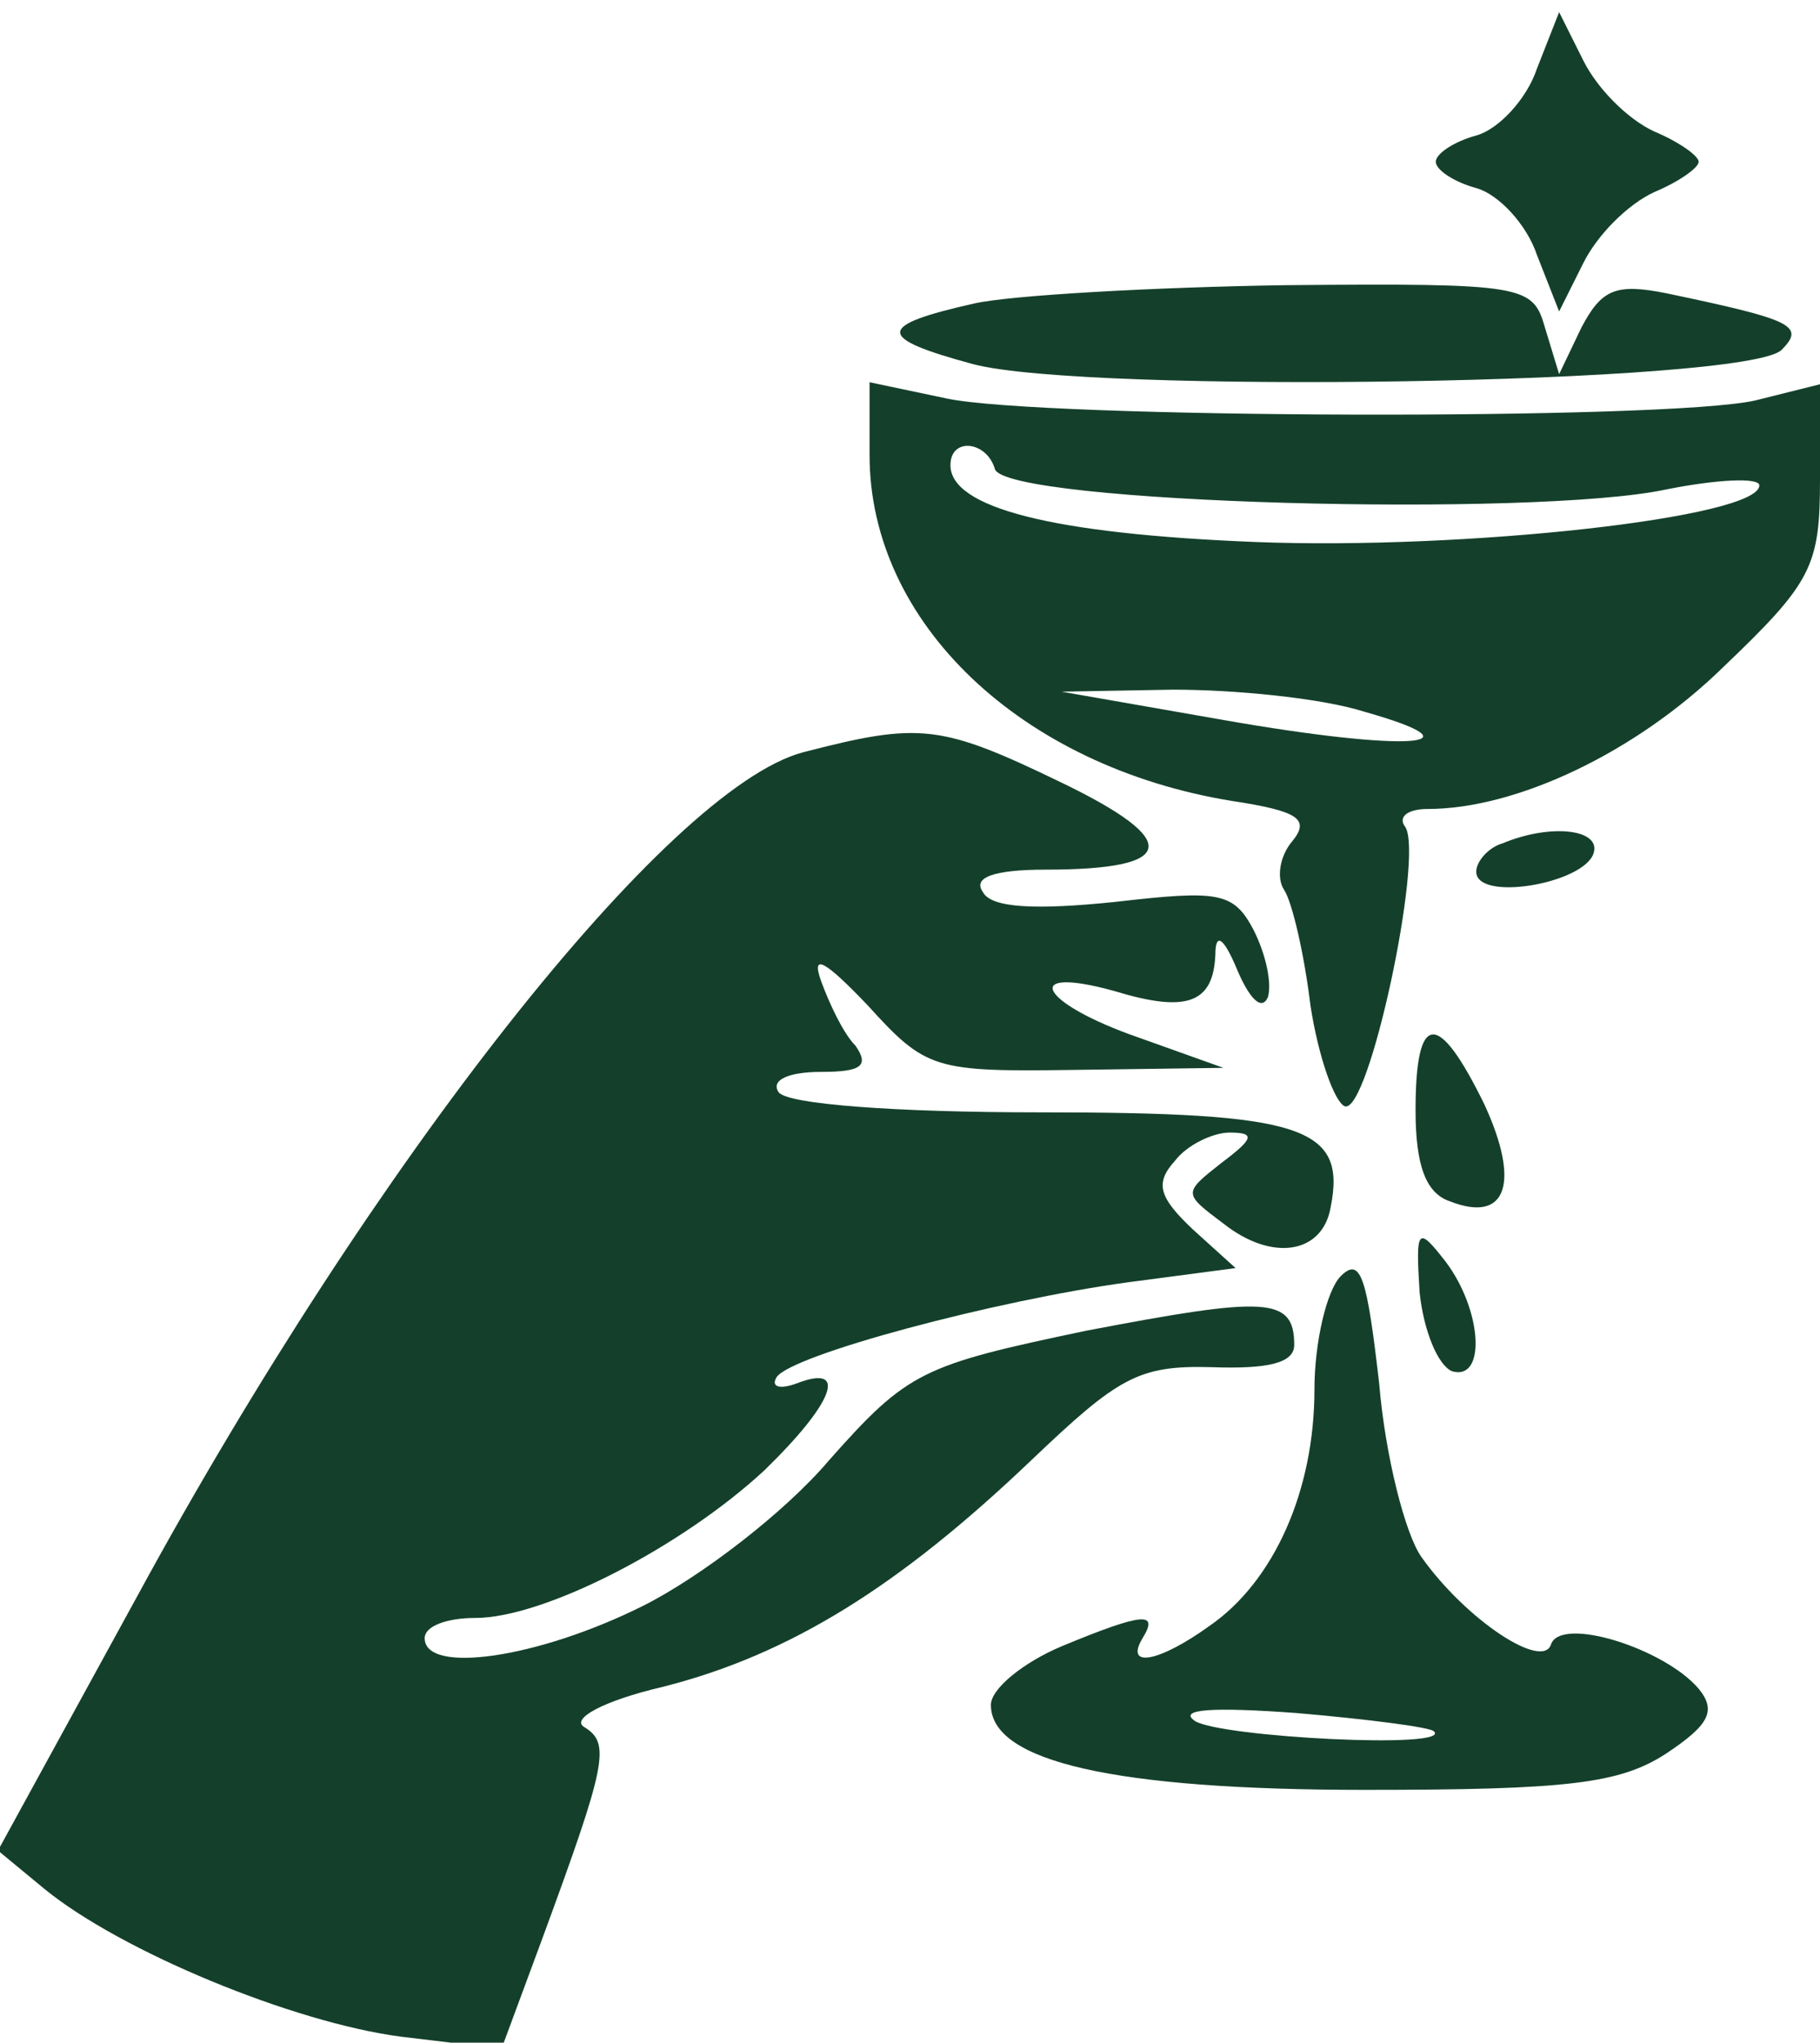 <?xml version="1.0" standalone="no"?>
<!DOCTYPE svg PUBLIC "-//W3C//DTD SVG 20010904//EN"
 "http://www.w3.org/TR/2001/REC-SVG-20010904/DTD/svg10.dtd">
<svg version="1.0" xmlns="http://www.w3.org/2000/svg"
 width="90pt" height="101pt" viewBox="0 0 90 101"
 preserveAspectRatio="xMidYMid meet">

<g transform="translate(0,101) scale(0.1,-0.1)"
fill="#14402B" stroke="none">
<path d="M760 976 c-5 -15 -19 -30 -30 -33 -11 -3 -20 -9 -20 -13 0 -4 9 -10
20 -13 11 -3 25 -18 30 -33 l11 -28 12 24 c7 14 22 29 35 35 12 5 22 12 22 15
0 3 -10 10 -22 15 -13 6 -28 21 -35 35 l-12 24 -11 -28z"/>
<path d="M482 860 c-49 -11 -49 -17 -1 -30 56 -15 383 -10 400 7 12 12 5 15
-57 28 -25 5 -32 2 -42 -17 l-11 -23 -7 23 c-6 21 -10 22 -128 21 -66 -1 -136
-5 -154 -9z"/>
<path d="M430 785 c0 -83 75 -154 179 -171 33 -5 39 -9 30 -20 -6 -7 -8 -18
-4 -24 4 -6 10 -32 13 -57 4 -26 12 -48 17 -50 12 -4 39 123 30 138 -4 5 1 9
11 9 44 0 103 28 146 70 44 42 48 50 48 93 l0 47 -32 -8 c-44 -10 -354 -9
-400 1 l-38 8 0 -36z m62 -7 c6 -17 267 -24 332 -10 25 5 46 6 46 2 0 -16
-146 -32 -249 -28 -101 4 -151 17 -151 38 0 14 18 12 22 -2z m183 -120 c60
-17 21 -20 -70 -4 l-80 14 55 1 c30 0 73 -4 95 -11z"/>
<path d="M397 638 c-67 -18 -212 -202 -329 -417 l-69 -126 23 -19 c38 -31 123
-66 176 -73 l50 -6 20 54 c32 87 34 97 21 105 -7 4 9 13 39 20 63 16 117 50
182 112 43 41 53 47 89 46 28 -1 41 2 41 11 0 24 -14 24 -103 7 -81 -17 -88
-20 -127 -64 -22 -26 -64 -58 -92 -72 -52 -26 -108 -34 -108 -16 0 6 11 10 25
10 34 0 102 35 143 73 34 33 42 53 16 43 -8 -3 -13 -2 -10 3 7 11 108 38 174
47 l53 7 -21 19 c-17 16 -19 23 -9 34 6 8 19 14 27 14 13 0 12 -3 -4 -15 -19
-15 -19 -15 1 -30 24 -19 49 -15 53 8 8 40 -14 47 -144 47 -71 0 -125 4 -129
10 -4 6 5 10 21 10 20 0 24 3 17 13 -6 6 -13 21 -17 32 -5 14 2 10 23 -12 29
-32 33 -33 103 -32 l73 1 -42 15 c-49 17 -59 36 -12 23 36 -11 49 -6 50 18 0
11 4 9 11 -8 6 -14 12 -20 15 -13 2 7 -1 21 -7 33 -10 19 -17 20 -69 14 -39
-4 -61 -3 -65 5 -5 7 5 11 31 11 65 0 68 14 8 43 -60 29 -70 30 -128 15z"/>
<path d="M743 593 c-7 -2 -13 -9 -13 -14 0 -15 53 -6 58 9 4 12 -21 15 -45 5z"/>
<path d="M700 461 c0 -27 5 -41 17 -45 28 -11 35 9 17 48 -23 47 -34 46 -34
-3z"/>
<path d="M702 371 c2 -19 9 -36 16 -39 17 -5 15 30 -3 54 -14 18 -15 17 -13
-15z"/>
<path d="M663 379 c-7 -7 -13 -33 -13 -56 0 -50 -20 -95 -52 -117 -25 -18 -42
-21 -33 -6 8 13 1 13 -40 -4 -19 -8 -35 -21 -35 -29 0 -28 61 -42 185 -42 100
0 126 3 149 18 21 14 25 21 16 32 -17 20 -68 36 -73 22 -4 -13 -42 12 -64 43
-8 11 -18 50 -21 86 -6 52 -9 63 -19 53z m46 -225 c10 -9 -105 -3 -118 5 -9 6
9 7 50 4 35 -3 66 -7 68 -9z"/>
</g>
</svg>
